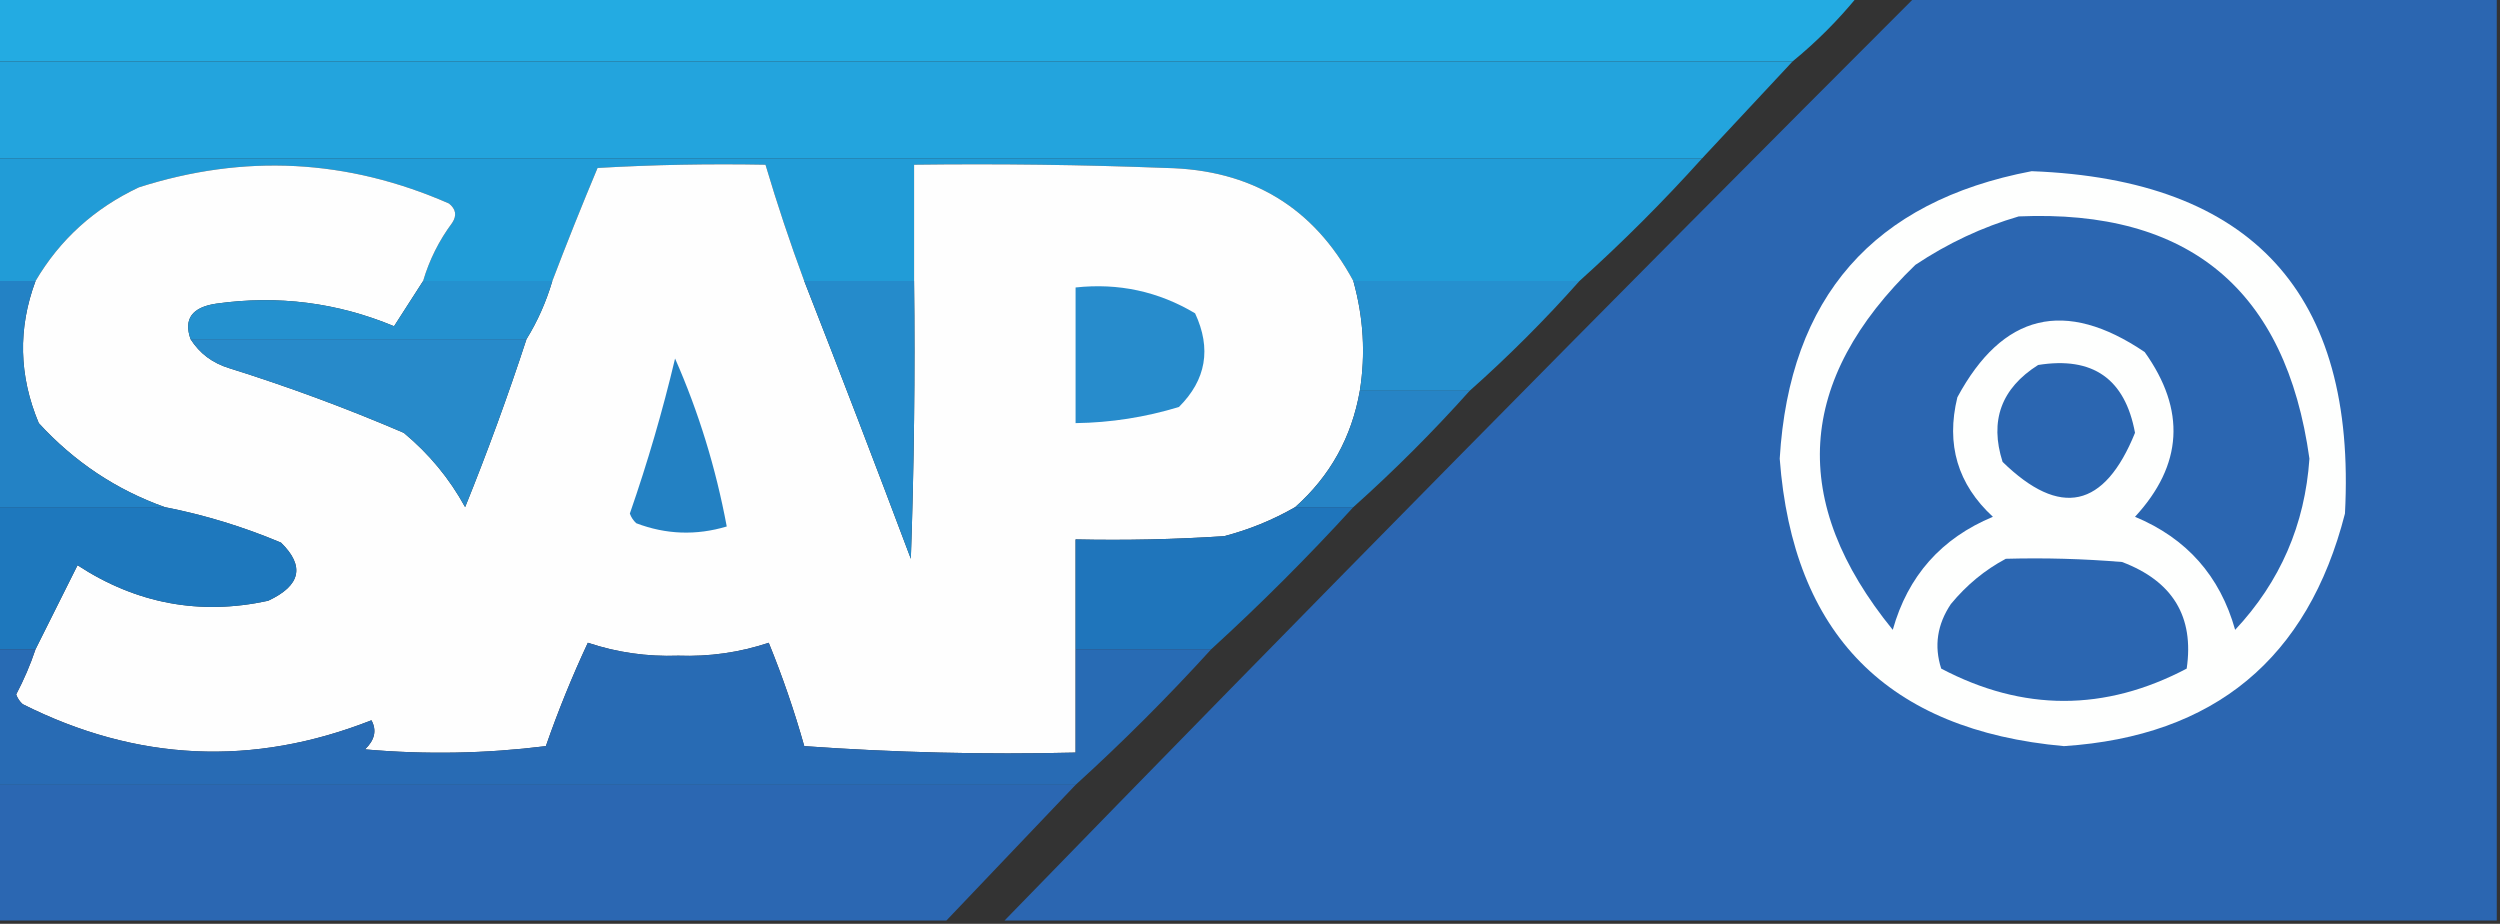 <?xml version="1.0" encoding="UTF-8"?>
<!DOCTYPE svg PUBLIC "-//W3C//DTD SVG 1.1//EN" "http://www.w3.org/Graphics/SVG/1.1/DTD/svg11.dtd">
<svg xmlns="http://www.w3.org/2000/svg" version="1.1" width="387px" height="143px" style="shape-rendering:geometricPrecision; text-rendering:geometricPrecision; image-rendering:optimizeQuality; fill-rule:evenodd; clip-rule:evenodd" xmlns:xlink="http://www.w3.org/1999/xlink">
<rect width="100%" height="100%" fill="#333333" stroke="none"/>
<g><path style="opacity:1" fill="#23abe2" d="M -0.5,-0.5 C 95.5,-0.5 191.5,-0.5 287.5,-0.5C 284.5,3.167 281.167,6.5 277.5,9.5C 184.833,9.5 92.167,9.5 -0.5,9.5C -0.5,6.167 -0.5,2.833 -0.5,-0.5 Z"/></g>
<g><path style="opacity:1" fill="#2b66b1" d="M 296.5,-0.5 C 326.5,-0.5 356.5,-0.5 386.5,-0.5C 386.5,47.167 386.5,94.833 386.5,142.5C 309.5,142.5 232.5,142.5 155.5,142.5C 202.138,94.528 249.138,46.861 296.5,-0.5 Z"/></g>
<g><path style="opacity:1" fill="#23a4dd" d="M -0.5,9.5 C 92.167,9.5 184.833,9.5 277.5,9.5C 272.805,14.526 268.139,19.526 263.5,24.5C 175.5,24.5 87.5,24.5 -0.5,24.5C -0.5,19.5 -0.5,14.5 -0.5,9.5 Z"/></g>
<g><path style="opacity:1" fill="#219cd7" d="M -0.5,24.5 C 87.5,24.5 175.5,24.5 263.5,24.5C 257.5,31.167 251.167,37.5 244.5,43.5C 232.833,43.5 221.167,43.5 209.5,43.5C 203.351,32.083 193.685,26.249 180.5,26C 167.504,25.5 154.504,25.333 141.5,25.5C 141.5,31.5 141.5,37.5 141.5,43.5C 135.833,43.5 130.167,43.5 124.5,43.5C 122.298,37.562 120.298,31.562 118.5,25.5C 109.827,25.334 101.16,25.5 92.5,26C 90.066,31.805 87.732,37.639 85.5,43.5C 78.833,43.5 72.167,43.5 65.5,43.5C 66.462,40.243 67.962,37.243 70,34.5C 70.749,33.365 70.583,32.365 69.5,31.5C 53.805,24.615 37.805,23.782 21.5,29C 14.604,32.253 9.27,37.087 5.5,43.5C 3.5,43.5 1.5,43.5 -0.5,43.5C -0.5,37.167 -0.5,30.833 -0.5,24.5 Z"/></g>
<g><path style="opacity:1" fill="#fefefe" d="M 65.5,43.5 C 64.024,45.769 62.524,48.102 61,50.5C 52.191,46.832 43.024,45.666 33.5,47C 29.726,47.547 28.393,49.381 29.5,52.5C 30.894,54.708 32.894,56.208 35.5,57C 44.675,59.877 53.675,63.21 62.5,67C 66.422,70.251 69.588,74.084 72,78.5C 75.472,69.913 78.639,61.246 81.5,52.5C 83.205,49.739 84.538,46.739 85.5,43.5C 87.732,37.639 90.066,31.805 92.5,26C 101.16,25.5 109.827,25.334 118.5,25.5C 120.298,31.562 122.298,37.562 124.5,43.5C 130.09,57.766 135.59,72.099 141,86.5C 141.5,72.171 141.667,57.837 141.5,43.5C 141.5,37.5 141.5,31.5 141.5,25.5C 154.504,25.333 167.504,25.5 180.5,26C 193.685,26.249 203.351,32.083 209.5,43.5C 211.077,49.163 211.41,54.83 210.5,60.5C 209.241,67.688 205.908,73.688 200.5,78.5C 197.064,80.481 193.397,81.981 189.5,83C 181.841,83.5 174.174,83.666 166.5,83.5C 166.5,89.167 166.5,94.833 166.5,100.5C 166.5,105.833 166.5,111.167 166.5,116.5C 152.484,116.833 138.484,116.499 124.5,115.5C 122.966,110.066 121.133,104.732 119,99.5C 114.502,101.004 109.835,101.671 105,101.5C 100.165,101.671 95.498,101.004 91,99.5C 88.575,104.69 86.408,110.023 84.5,115.5C 75.184,116.665 65.851,116.832 56.5,116C 58.014,114.561 58.347,113.061 57.5,111.5C 39.168,118.717 21.168,117.884 3.5,109C 3.043,108.586 2.709,108.086 2.5,107.5C 3.702,105.22 4.702,102.886 5.5,100.5C 7.653,96.193 9.82,91.86 12,87.5C 21.121,93.458 30.954,95.292 41.5,93C 46.557,90.645 47.224,87.645 43.5,84C 37.678,81.545 31.678,79.712 25.5,78.5C 17.982,75.815 11.482,71.482 6,65.5C 2.927,58.181 2.761,50.848 5.5,43.5C 9.27,37.087 14.604,32.253 21.5,29C 37.805,23.782 53.805,24.615 69.5,31.5C 70.583,32.365 70.749,33.365 70,34.5C 67.962,37.243 66.462,40.243 65.5,43.5 Z"/></g>
<g><path style="opacity:1" fill="#fefffe" d="M 314.5,26.5 C 348.634,27.798 364.8,45.465 363,79.5C 357.261,101.968 342.761,113.968 319.5,115.5C 292.207,113.041 277.54,98.207 275.5,71C 277.001,46.004 290.001,31.17 314.5,26.5 Z"/></g>
<g><path style="opacity:1" fill="#2b66b1" d="M 312.5,33.5 C 338.867,32.367 353.867,44.867 357.5,71C 356.802,81.226 352.968,90.06 346,97.5C 343.659,89.159 338.493,83.326 330.5,80C 337.907,71.976 338.407,63.476 332,54.5C 319.677,46.168 310.01,48.501 303,61.5C 301.215,68.806 303.048,74.972 308.5,80C 300.507,83.326 295.341,89.159 293,97.5C 276.868,77.669 278.034,58.835 296.5,41C 301.542,37.643 306.876,35.143 312.5,33.5 Z"/></g>
<g><path style="opacity:1" fill="#2590cf" d="M 209.5,43.5 C 221.167,43.5 232.833,43.5 244.5,43.5C 239.167,49.5 233.5,55.167 227.5,60.5C 221.833,60.5 216.167,60.5 210.5,60.5C 211.41,54.83 211.077,49.163 209.5,43.5 Z"/></g>
<g><path style="opacity:1" fill="#2491cf" d="M 65.5,43.5 C 72.167,43.5 78.833,43.5 85.5,43.5C 84.538,46.739 83.205,49.739 81.5,52.5C 64.167,52.5 46.833,52.5 29.5,52.5C 28.393,49.381 29.726,47.547 33.5,47C 43.024,45.666 52.191,46.832 61,50.5C 62.524,48.102 64.024,45.769 65.5,43.5 Z"/></g>
<g><path style="opacity:1" fill="#278aca" d="M 29.5,52.5 C 46.833,52.5 64.167,52.5 81.5,52.5C 78.639,61.246 75.472,69.913 72,78.5C 69.588,74.084 66.422,70.251 62.5,67C 53.675,63.21 44.675,59.877 35.5,57C 32.894,56.208 30.894,54.708 29.5,52.5 Z"/></g>
<g><path style="opacity:1" fill="#258bcb" d="M 124.5,43.5 C 130.167,43.5 135.833,43.5 141.5,43.5C 141.667,57.837 141.5,72.171 141,86.5C 135.59,72.099 130.09,57.766 124.5,43.5 Z"/></g>
<g><path style="opacity:1" fill="#278ccc" d="M 166.5,44.5 C 173.151,43.778 179.318,45.111 185,48.5C 187.548,53.966 186.714,58.8 182.5,63C 177.286,64.591 171.952,65.425 166.5,65.5C 166.5,58.5 166.5,51.5 166.5,44.5 Z"/></g>
<g><path style="opacity:1" fill="#2b66b1" d="M 315.5,56.5 C 323.964,55.139 328.964,58.639 330.5,67C 325.759,78.699 318.926,80.199 310,71.5C 307.962,65.117 309.795,60.117 315.5,56.5 Z"/></g>
<g><path style="opacity:1" fill="#2684c6" d="M 210.5,60.5 C 216.167,60.5 221.833,60.5 227.5,60.5C 221.833,66.833 215.833,72.833 209.5,78.5C 206.5,78.5 203.5,78.5 200.5,78.5C 205.908,73.688 209.241,67.688 210.5,60.5 Z"/></g>
<g><path style="opacity:1" fill="#2382c5" d="M -0.5,43.5 C 1.5,43.5 3.5,43.5 5.5,43.5C 2.761,50.848 2.927,58.181 6,65.5C 11.482,71.482 17.982,75.815 25.5,78.5C 16.833,78.5 8.167,78.5 -0.5,78.5C -0.5,66.833 -0.5,55.167 -0.5,43.5 Z"/></g>
<g><path style="opacity:1" fill="#2381c3" d="M 104.5,55.5 C 108.141,63.764 110.808,72.431 112.5,81.5C 107.768,82.915 103.102,82.749 98.5,81C 98.043,80.586 97.709,80.086 97.5,79.5C 100.243,71.605 102.577,63.605 104.5,55.5 Z"/></g>
<g><path style="opacity:1" fill="#1e78bd" d="M -0.5,78.5 C 8.167,78.5 16.833,78.5 25.5,78.5C 31.678,79.712 37.678,81.545 43.5,84C 47.224,87.645 46.557,90.645 41.5,93C 30.954,95.292 21.121,93.458 12,87.5C 9.82,91.86 7.653,96.193 5.5,100.5C 3.5,100.5 1.5,100.5 -0.5,100.5C -0.5,93.167 -0.5,85.833 -0.5,78.5 Z"/></g>
<g><path style="opacity:1" fill="#2b66b1" d="M 310.5,86.5 C 316.509,86.334 322.509,86.501 328.5,87C 336.342,89.965 339.675,95.465 338.5,103.5C 325.833,110.167 313.167,110.167 300.5,103.5C 299.376,100 299.876,96.667 302,93.5C 304.441,90.546 307.275,88.213 310.5,86.5 Z"/></g>
<g><path style="opacity:1" fill="#1f75bb" d="M 200.5,78.5 C 203.5,78.5 206.5,78.5 209.5,78.5C 202.5,86.167 195.167,93.5 187.5,100.5C 180.5,100.5 173.5,100.5 166.5,100.5C 166.5,94.833 166.5,89.167 166.5,83.5C 174.174,83.666 181.841,83.5 189.5,83C 193.397,81.981 197.064,80.481 200.5,78.5 Z"/></g>
<g><path style="opacity:1" fill="#286bb4" d="M 166.5,100.5 C 173.5,100.5 180.5,100.5 187.5,100.5C 180.833,107.833 173.833,114.833 166.5,121.5C 110.833,121.5 55.167,121.5 -0.5,121.5C -0.5,114.5 -0.5,107.5 -0.5,100.5C 1.5,100.5 3.5,100.5 5.5,100.5C 4.702,102.886 3.702,105.22 2.5,107.5C 2.709,108.086 3.043,108.586 3.5,109C 21.168,117.884 39.168,118.717 57.5,111.5C 58.347,113.061 58.014,114.561 56.5,116C 65.851,116.832 75.184,116.665 84.5,115.5C 86.408,110.023 88.575,104.69 91,99.5C 95.498,101.004 100.165,101.671 105,101.5C 109.835,101.671 114.502,101.004 119,99.5C 121.133,104.732 122.966,110.066 124.5,115.5C 138.484,116.499 152.484,116.833 166.5,116.5C 166.5,111.167 166.5,105.833 166.5,100.5 Z"/></g>
<g><path style="opacity:1" fill="#2b67b2" d="M -0.5,121.5 C 55.167,121.5 110.833,121.5 166.5,121.5C 159.833,128.5 153.167,135.5 146.5,142.5C 97.5,142.5 48.5,142.5 -0.5,142.5C -0.5,135.5 -0.5,128.5 -0.5,121.5 Z"/></g>
</svg>
